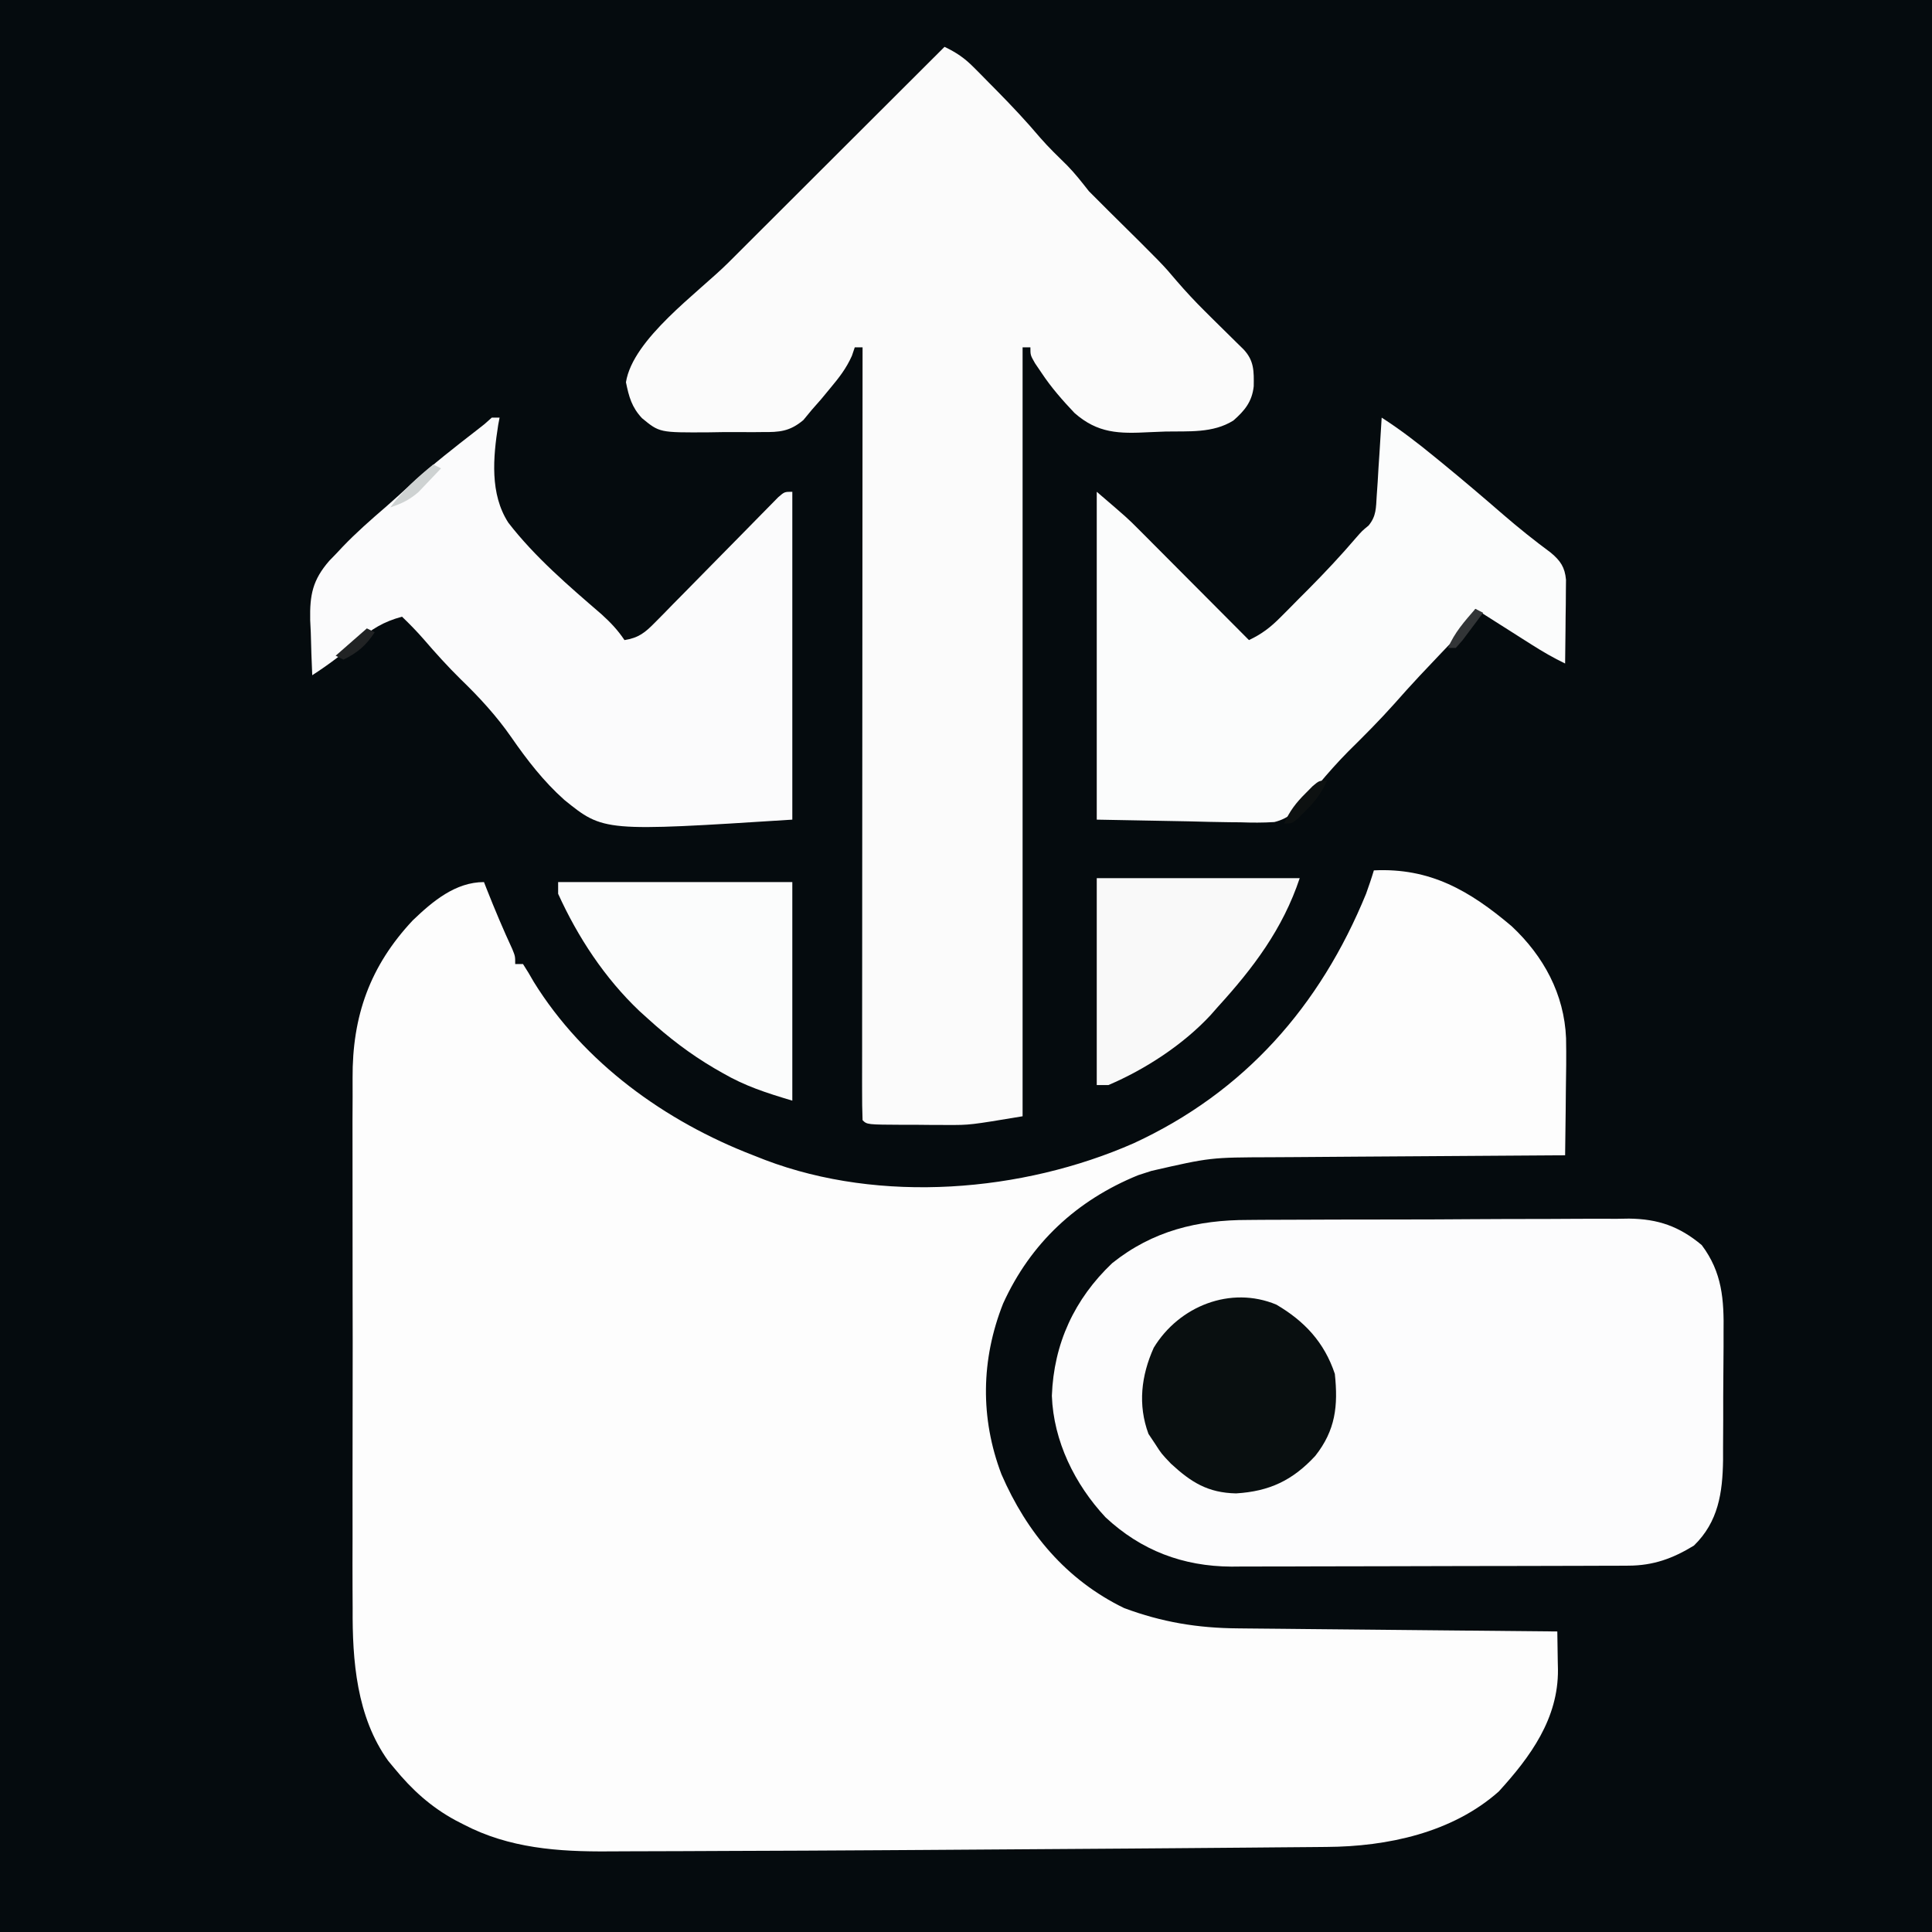 <?xml version="1.0" encoding="UTF-8"?>
<svg version="1.1" xmlns="http://www.w3.org/2000/svg" width="495" height="495">
<rect width="100%" height="100%" fill="#808080" stroke="none"/>
<path d="M0 0 C163.35 0 326.7 0 495 0 C495 163.35 495 326.7 495 495 C331.65 495 168.3 495 0 495 C0 331.65 0 168.3 0 0 Z " fill="#050B0E" transform="translate(0,0)"/>
<path d="M0 0 C14.387 -0.696 24.506 5.159 35.312 14.312 C43.48 21.961 48.781 31.682 49.243 43.002 C49.331 47.544 49.263 52.083 49.188 56.625 C49.172 58.217 49.159 59.81 49.146 61.402 C49.114 65.269 49.062 69.134 49 73 C47.274 73.009 47.274 73.009 45.512 73.018 C34.626 73.075 23.74 73.148 12.854 73.236 C7.258 73.28 1.662 73.32 -3.934 73.346 C-9.341 73.373 -14.749 73.413 -20.156 73.463 C-22.212 73.48 -24.267 73.491 -26.323 73.498 C-41.883 73.542 -41.883 73.542 -57 77 C-58.125 77.365 -59.251 77.73 -60.41 78.105 C-76.135 84.521 -87.959 95.491 -95 111 C-100.671 125.345 -100.884 140.354 -95.418 154.73 C-88.94 169.667 -78.821 181.798 -64 189 C-54.326 192.616 -45.126 194.134 -34.852 194.205 C-33.963 194.215 -33.075 194.225 -32.159 194.235 C-29.243 194.267 -26.327 194.292 -23.41 194.316 C-21.38 194.337 -19.35 194.358 -17.319 194.379 C-11.991 194.434 -6.663 194.484 -1.335 194.532 C4.108 194.583 9.551 194.638 14.994 194.693 C25.663 194.801 36.331 194.902 47 195 C47.051 197.538 47.088 200.075 47.117 202.613 C47.133 203.325 47.149 204.036 47.165 204.769 C47.273 217.292 40.141 227.077 32 236 C20.061 246.598 3.387 250.109 -12.075 250.205 C-13.569 250.22 -13.569 250.22 -15.094 250.235 C-18.41 250.267 -21.727 250.292 -25.043 250.316 C-27.407 250.337 -29.771 250.358 -32.134 250.38 C-38.498 250.436 -44.863 250.486 -51.227 250.533 C-55.183 250.562 -59.138 250.593 -63.094 250.624 C-80.457 250.757 -97.82 250.872 -115.183 250.977 C-118.888 250.999 -122.593 251.023 -126.298 251.047 C-139.367 251.13 -152.437 251.196 -165.507 251.231 C-169.437 251.242 -173.368 251.26 -177.298 251.284 C-181.892 251.311 -186.486 251.323 -191.08 251.324 C-192.735 251.327 -194.389 251.334 -196.043 251.348 C-208.954 251.446 -221.572 250.558 -233.25 244.438 C-233.916 244.095 -234.582 243.753 -235.269 243.4 C-241.594 239.976 -246.443 235.566 -251 230 C-251.508 229.389 -252.016 228.778 -252.539 228.148 C-260.651 216.852 -261.743 202.444 -261.647 189.06 C-261.654 187.433 -261.663 185.807 -261.674 184.18 C-261.696 179.814 -261.688 175.449 -261.672 171.084 C-261.659 166.487 -261.671 161.89 -261.679 157.293 C-261.688 149.581 -261.676 141.869 -261.652 134.157 C-261.625 125.271 -261.633 116.387 -261.661 107.501 C-261.684 99.834 -261.687 92.168 -261.674 84.501 C-261.666 79.938 -261.665 75.376 -261.681 70.813 C-261.696 66.524 -261.686 62.236 -261.657 57.947 C-261.65 56.383 -261.652 54.82 -261.663 53.256 C-261.766 37.314 -257.202 24.492 -246.25 12.812 C-241.125 7.894 -235.291 3 -228 3 C-227.758 3.617 -227.515 4.235 -227.266 4.871 C-225.219 10.043 -223.077 15.142 -220.734 20.188 C-220 22 -220 22 -220 24 C-219.34 24 -218.68 24 -218 24 C-217.025 25.484 -216.123 27.016 -215.25 28.562 C-202.408 49.313 -181.503 64.343 -159 73 C-158.007 73.391 -157.015 73.781 -155.992 74.184 C-126.392 85.438 -90.102 82.484 -61.512 69.905 C-33.12 56.785 -13.789 34.781 -2 6 C-1.293 4.014 -0.601 2.021 0 0 Z " fill="#FDFDFD" transform="translate(352,223)"/>
<path d="M0 0 C2.986 1.432 5.086 2.839 7.426 5.195 C8.054 5.825 8.683 6.455 9.33 7.104 C9.984 7.771 10.638 8.438 11.312 9.125 C12.323 10.145 12.323 10.145 13.354 11.186 C17.217 15.109 20.967 19.091 24.52 23.301 C26.698 25.802 29.076 28.087 31.441 30.41 C33.466 32.476 35.209 34.731 37 37 C38.653 38.68 40.323 40.344 42 42 C55.897 55.74 55.897 55.74 59.438 59.938 C61.77 62.647 64.175 65.23 66.715 67.746 C67.396 68.424 68.076 69.101 68.778 69.799 C70.161 71.168 71.547 72.535 72.935 73.898 C73.573 74.527 74.21 75.156 74.867 75.805 C75.446 76.372 76.024 76.939 76.621 77.523 C79.331 80.425 79.275 83.08 79.219 86.969 C78.794 90.913 76.904 93.209 74 95.75 C68.728 99.045 62.527 98.445 56.506 98.57 C55.139 98.606 53.772 98.661 52.407 98.734 C44.698 99.14 39.253 99.055 33.293 93.801 C30.239 90.579 27.329 87.268 24.875 83.562 C24.316 82.739 23.756 81.915 23.18 81.066 C22 79 22 79 22 77 C21.34 77 20.68 77 20 77 C20 142.01 20 207.02 20 274 C6.489 276.252 6.489 276.252 0.738 276.23 C-1.092 276.228 -1.092 276.228 -2.959 276.225 C-4.189 276.212 -5.42 276.2 -6.688 276.188 C-7.96 276.187 -9.233 276.186 -10.545 276.186 C-19.859 276.141 -19.859 276.141 -21 275 C-21.098 272.445 -21.13 269.918 -21.12 267.363 C-21.121 266.554 -21.122 265.744 -21.123 264.91 C-21.125 262.177 -21.119 259.444 -21.114 256.711 C-21.113 254.76 -21.113 252.809 -21.114 250.858 C-21.114 245.544 -21.108 240.23 -21.101 234.917 C-21.095 229.37 -21.095 223.823 -21.093 218.277 C-21.09 207.765 -21.082 197.254 -21.072 186.742 C-21.061 174.779 -21.055 162.815 -21.05 150.852 C-21.04 126.234 -21.022 101.617 -21 77 C-21.66 77 -22.32 77 -23 77 C-23.241 77.712 -23.482 78.423 -23.73 79.156 C-25.189 82.424 -27.02 84.757 -29.312 87.5 C-30.072 88.418 -30.831 89.336 -31.613 90.281 C-32.401 91.178 -33.189 92.076 -34 93 C-34.716 93.867 -35.432 94.733 -36.169 95.626 C-39.671 98.563 -42.299 98.743 -46.68 98.699 C-47.776 98.71 -47.776 98.71 -48.895 98.721 C-50.436 98.729 -51.978 98.724 -53.519 98.707 C-55.862 98.688 -58.2 98.727 -60.543 98.771 C-73.022 98.841 -73.022 98.841 -77.508 95.145 C-80.127 92.35 -80.86 89.687 -81.625 85.938 C-79.858 74.808 -63.158 63.033 -55.371 55.273 C-53.769 53.674 -52.168 52.074 -50.567 50.474 C-46.382 46.292 -42.194 42.114 -38.006 37.937 C-33.72 33.662 -29.437 29.383 -25.154 25.105 C-16.772 16.734 -8.387 8.366 0 0 Z " fill="#FBFBFB" transform="translate(242,12)"/>
<path d="M0 0 C1.704 -0.015 1.704 -0.015 3.443 -0.031 C7.172 -0.059 10.9 -0.065 14.629 -0.068 C17.236 -0.078 19.844 -0.088 22.451 -0.098 C27.904 -0.117 33.358 -0.122 38.812 -0.12 C45.093 -0.118 51.374 -0.15 57.656 -0.197 C63.729 -0.241 69.801 -0.252 75.875 -0.25 C78.445 -0.254 81.016 -0.267 83.587 -0.29 C87.186 -0.32 90.783 -0.311 94.383 -0.293 C95.435 -0.31 96.486 -0.327 97.57 -0.344 C105 -0.25 110.439 1.622 116.191 6.436 C121.457 13.451 121.912 20.404 121.785 28.944 C121.785 30.109 121.785 31.275 121.785 32.475 C121.78 34.924 121.762 37.373 121.733 39.822 C121.691 43.557 121.692 47.29 121.699 51.026 C121.689 53.415 121.676 55.804 121.66 58.194 C121.66 59.302 121.66 60.411 121.66 61.553 C121.533 69.897 120.459 77.338 114.191 83.436 C108.76 86.751 103.798 88.553 97.412 88.576 C95.974 88.585 95.974 88.585 94.507 88.594 C92.939 88.595 92.939 88.595 91.339 88.597 C90.233 88.602 89.127 88.607 87.987 88.612 C84.324 88.627 80.66 88.633 76.996 88.639 C74.447 88.645 71.899 88.65 69.35 88.656 C64.685 88.665 60.021 88.672 55.356 88.675 C48.511 88.679 41.665 88.697 34.82 88.726 C28.875 88.75 22.93 88.758 16.985 88.759 C14.465 88.762 11.944 88.77 9.424 88.784 C5.889 88.801 2.355 88.799 -1.18 88.792 C-2.213 88.801 -3.246 88.811 -4.311 88.82 C-16.723 88.749 -27.415 84.707 -36.559 76.186 C-44.438 67.732 -49.89 56.668 -50.309 45.061 C-49.832 31.678 -44.516 20.243 -34.848 11.065 C-24.487 2.788 -12.992 -0.017 0 0 Z " fill="#FCFCFD" transform="translate(319.809,312.564)"/>
<path d="M0 0 C0.66 0 1.32 0 2 0 C1.884 0.611 1.767 1.221 1.647 1.851 C0.341 10.178 -0.528 19.547 4.246 26.926 C11.056 35.735 19.704 43.126 28.105 50.372 C30.441 52.493 32.259 54.394 34 57 C37.624 56.423 39.275 55.084 41.819 52.49 C42.553 51.749 43.287 51.009 44.043 50.245 C44.826 49.441 45.608 48.637 46.414 47.809 C47.225 46.989 48.036 46.169 48.871 45.324 C51.463 42.702 54.045 40.071 56.625 37.438 C59.213 34.802 61.804 32.168 64.4 29.54 C66.017 27.904 67.628 26.262 69.235 24.616 C69.962 23.878 70.69 23.141 71.44 22.381 C72.081 21.726 72.722 21.072 73.382 20.398 C75 19 75 19 77 19 C77 46.72 77 74.44 77 103 C28.662 106.085 28.662 106.085 18.582 97.938 C13.311 93.243 9.009 87.682 5.006 81.895 C1.234 76.452 -3.24 71.596 -8 67 C-11.327 63.724 -14.413 60.304 -17.457 56.766 C-19.218 54.751 -21.07 52.853 -23 51 C-27.771 52.305 -30.772 54.151 -34.5 57.375 C-38.205 60.558 -41.902 63.361 -46 66 C-46.176 62.334 -46.281 58.669 -46.375 55 C-46.425 53.97 -46.476 52.94 -46.527 51.879 C-46.651 45.405 -45.917 41.619 -41.629 36.676 C-41.091 36.123 -40.554 35.57 -40 35 C-39.414 34.376 -38.828 33.753 -38.225 33.11 C-34.739 29.466 -30.965 26.154 -27.145 22.867 C-24.849 20.868 -22.615 18.811 -20.375 16.75 C-15.068 11.948 -9.465 7.566 -3.809 3.188 C-1.837 1.67 -1.837 1.67 0 0 Z " fill="#FBFBFC" transform="translate(126,107)"/>
<path d="M0 0 C4.755 3.053 9.132 6.419 13.5 10 C14.195 10.567 14.89 11.133 15.606 11.717 C20.866 16.025 26.037 20.428 31.175 24.881 C35.111 28.28 39.143 31.506 43.328 34.598 C45.796 36.668 46.939 38.319 47.227 41.544 C47.217 42.533 47.206 43.523 47.195 44.543 C47.189 45.616 47.182 46.689 47.176 47.795 C47.151 49.474 47.151 49.474 47.125 51.188 C47.116 52.319 47.107 53.45 47.098 54.615 C47.074 57.41 47.041 60.205 47 63 C44.02 61.569 41.243 59.952 38.453 58.18 C37.609 57.645 36.764 57.11 35.895 56.559 C35.022 56.003 34.149 55.447 33.25 54.875 C31.918 54.03 31.918 54.03 30.559 53.168 C28.371 51.78 26.185 50.391 24 49 C23.731 49.592 23.461 50.183 23.184 50.792 C22.001 52.998 20.779 54.516 19.059 56.32 C18.479 56.933 17.9 57.546 17.304 58.177 C16.688 58.82 16.072 59.463 15.438 60.125 C14.159 61.475 12.882 62.825 11.605 64.176 C10.674 65.159 10.674 65.159 9.724 66.163 C7.523 68.508 5.382 70.904 3.25 73.312 C-0.56 77.583 -4.582 81.601 -8.652 85.621 C-11.281 88.284 -13.735 91.05 -16.137 93.918 C-17.059 94.949 -17.059 94.949 -18 96 C-18.436 96.564 -18.871 97.129 -19.32 97.711 C-21.779 100.6 -23.727 102.683 -27.482 103.618 C-30.405 103.808 -33.256 103.788 -36.184 103.684 C-37.588 103.673 -37.588 103.673 -39.022 103.662 C-42.494 103.626 -45.966 103.528 -49.438 103.438 C-61.101 103.221 -61.101 103.221 -73 103 C-73 75.28 -73 47.56 -73 19 C-65.125 25.75 -65.125 25.75 -62.268 28.619 C-61.628 29.259 -60.988 29.899 -60.328 30.559 C-59.664 31.228 -59 31.897 -58.316 32.586 C-57.266 33.639 -57.266 33.639 -56.194 34.713 C-53.981 36.931 -51.772 39.153 -49.562 41.375 C-48.053 42.89 -46.543 44.404 -45.033 45.918 C-41.353 49.609 -37.675 53.304 -34 57 C-30.702 55.434 -28.503 53.749 -25.918 51.148 C-25.15 50.379 -24.383 49.609 -23.592 48.816 C-22.798 48.011 -22.005 47.205 -21.188 46.375 C-20.406 45.593 -19.624 44.81 -18.818 44.004 C-14.55 39.703 -10.436 35.322 -6.501 30.713 C-5 29 -5 29 -3.351 27.649 C-1.357 25.215 -1.467 23.128 -1.27 20.02 C-1.189 18.856 -1.108 17.693 -1.025 16.494 C-0.92 14.672 -0.92 14.672 -0.812 12.812 C-0.731 11.586 -0.649 10.359 -0.564 9.096 C-0.364 6.064 -0.176 3.033 0 0 Z " fill="#FBFCFC" transform="translate(354,107)"/>
<path d="M0 0 C19.8 0 39.6 0 60 0 C60 18.48 60 36.96 60 56 C53.265 53.98 47.955 52.295 42.062 48.875 C41.379 48.483 40.695 48.091 39.99 47.688 C33.806 44.052 28.304 39.835 23 35 C22.285 34.354 21.569 33.708 20.832 33.043 C11.936 24.594 5.066 14.146 0 3 C0 2.01 0 1.02 0 0 Z " fill="#FBFCFC" transform="translate(143,226)"/>
<path d="M0 0 C7.265 4.266 12.308 9.694 14.992 17.746 C15.855 25.957 15.176 32.165 9.992 38.746 C4.17 45.052 -1.799 47.852 -10.32 48.371 C-17.531 48.213 -21.8 45.552 -27.008 40.746 C-29.445 38.184 -29.445 38.184 -31.008 35.746 C-31.874 34.447 -31.874 34.447 -32.758 33.121 C-35.512 25.684 -34.624 18.199 -31.402 11.039 C-24.926 0.391 -11.722 -4.887 0 0 Z " fill="#090F10" transform="translate(327.008,334.254)"/>
<path d="M0 0 C17.16 0 34.32 0 52 0 C47.668 12.997 40.111 23.007 31 33 C30.109 34.015 30.109 34.015 29.199 35.051 C22.181 42.627 12.465 48.969 3 53 C2.01 53 1.02 53 0 53 C0 35.51 0 18.02 0 0 Z " fill="#F9F9F9" transform="translate(281,225)"/>
<path d="M0 0 C-1.398 3.158 -3.052 5.323 -5.5 7.75 C-6.413 8.67 -6.413 8.67 -7.344 9.609 C-9 11 -9 11 -11 11 C-9.602 7.842 -7.948 5.677 -5.5 3.25 C-4.892 2.636 -4.283 2.023 -3.656 1.391 C-2 0 -2 0 0 0 Z " fill="#0D1111" transform="translate(340,200)"/>
<path d="M0 0 C0.66 0.33 1.32 0.66 2 1 C0.781 2.301 -0.451 3.59 -1.688 4.875 C-2.372 5.594 -3.056 6.314 -3.762 7.055 C-6.096 9.083 -8.085 10.03 -11 11 C-7.813 6.666 -4.136 3.381 0 0 Z " fill="#CED2D2" transform="translate(111,119)"/>
<path d="M0 0 C0.66 0.33 1.32 0.66 2 1 C0.883 2.506 -0.244 4.004 -1.375 5.5 C-2.001 6.335 -2.628 7.171 -3.273 8.031 C-3.843 8.681 -4.413 9.331 -5 10 C-5.66 10 -6.32 10 -7 10 C-5.332 6.059 -2.773 3.211 0 0 Z " fill="#323537" transform="translate(378,156)"/>
<path d="M0 0 C0.66 0.33 1.32 0.66 2 1 C-0.199 4.357 -2.383 6.238 -6 8 C-6.66 7.67 -7.32 7.34 -8 7 C-5.36 4.69 -2.72 2.38 0 0 Z " fill="#212324" transform="translate(94,161)"/>
</svg>
